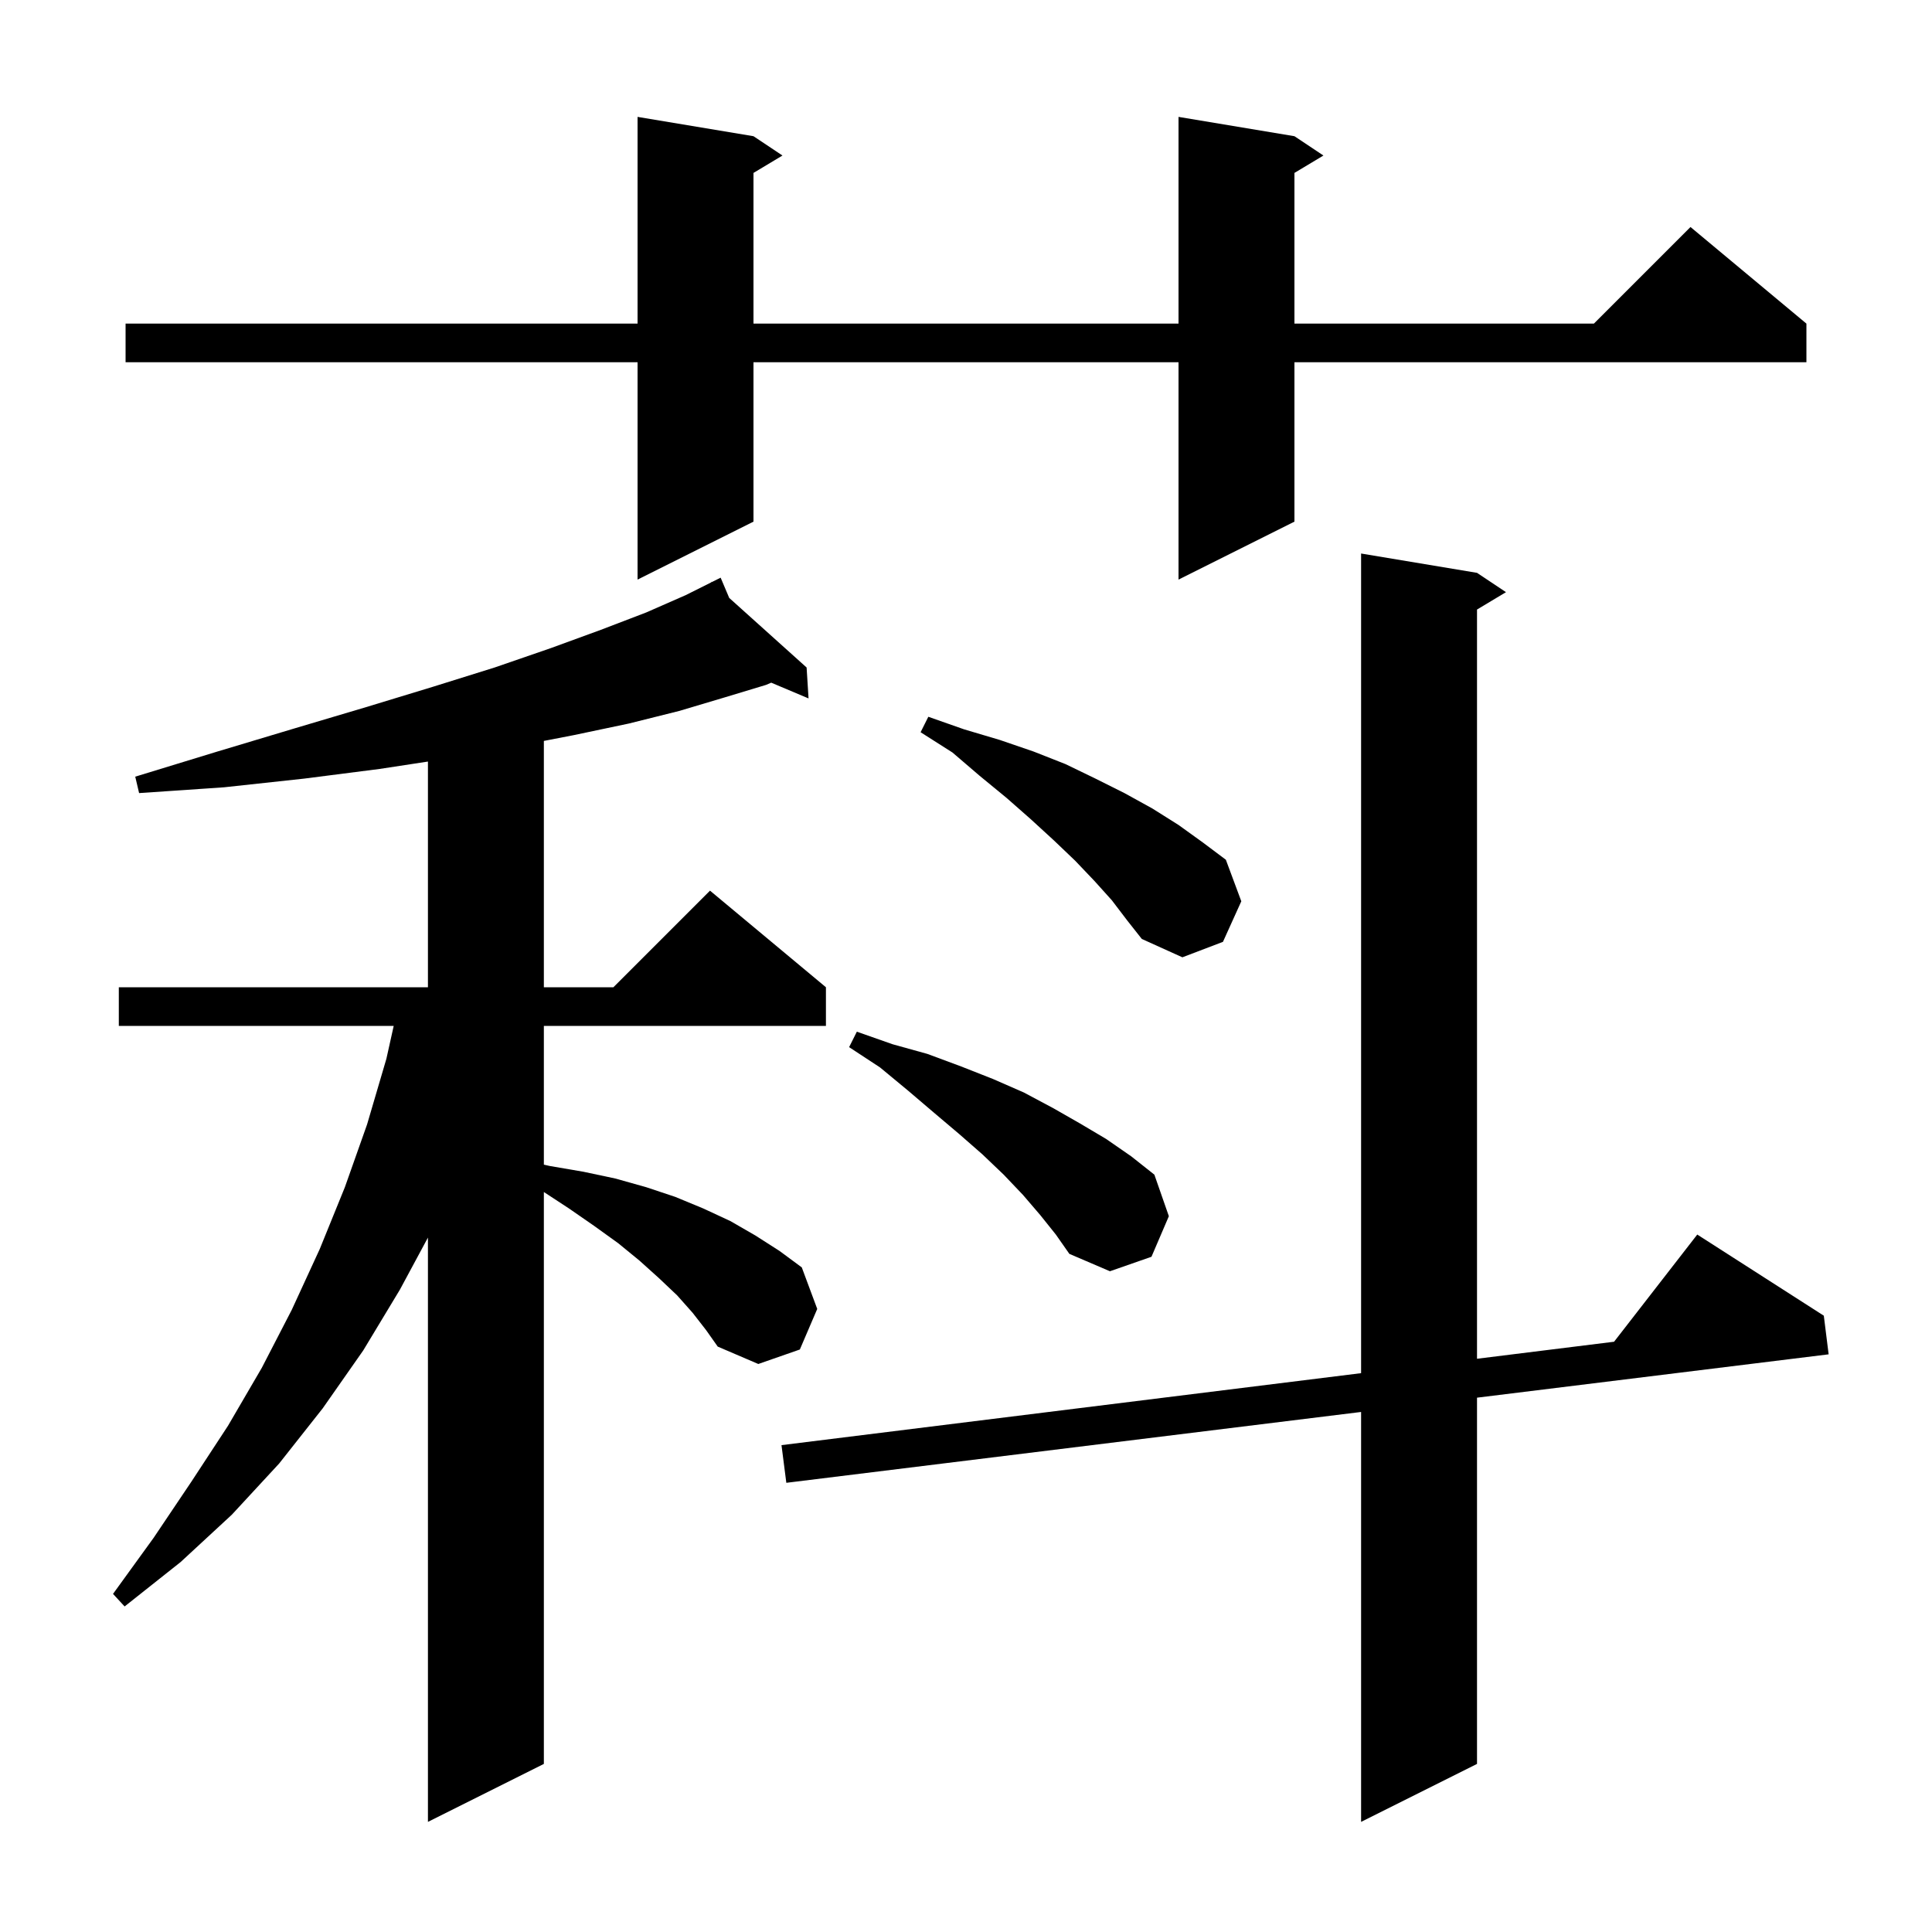 <svg xmlns="http://www.w3.org/2000/svg" xmlns:xlink="http://www.w3.org/1999/xlink" version="1.1" baseProfile="full" viewBox="0 0 200 200" width="200" height="200">
<g fill="black">
<path d="M 152.9 59.3 L 155.9 61.3 L 152.9 63.1 L 152.9 140.658 L 167.088 138.896 L 175.7 127.8 L 188.8 136.2 L 189.3 140.2 L 152.9 144.687 L 152.9 182.6 L 140.9 188.6 L 140.9 146.166 L 81.4 153.5 L 80.9 149.6 L 140.9 142.149 L 140.9 57.3 Z M 71.7 135.9 L 70.1 134.1 L 68.2 132.3 L 66.2 130.5 L 64.0 128.7 L 61.5 126.9 L 58.9 125.1 L 56.3 123.397 L 56.3 182.6 L 44.3 188.6 L 44.3 128.114 L 41.4 133.5 L 37.6 139.8 L 33.4 145.8 L 28.9 151.5 L 24.0 156.8 L 18.7 161.7 L 12.9 166.3 L 11.7 165.0 L 15.9 159.2 L 19.8 153.4 L 23.6 147.6 L 27.1 141.6 L 30.2 135.6 L 33.1 129.3 L 35.7 122.9 L 38.0 116.4 L 40.0 109.6 L 40.756 106.2 L 12.3 106.2 L 12.3 102.2 L 44.3 102.2 L 44.3 78.836 L 39.3 79.6 L 31.5 80.6 L 23.2 81.5 L 14.4 82.1 L 14.0 80.4 L 22.5 77.8 L 30.5 75.4 L 37.9 73.2 L 44.8 71.1 L 51.2 69.1 L 57.0 67.1 L 62.2 65.2 L 66.9 63.4 L 71.0 61.6 L 73.642 60.279 L 73.6 60.2 L 73.671 60.264 L 74.6 59.8 L 75.488 61.897 L 83.5 69.1 L 83.7 72.3 L 79.836 70.67 L 79.3 70.9 L 75.0 72.2 L 70.3 73.6 L 65.1 74.9 L 59.4 76.1 L 56.3 76.7 L 56.3 102.2 L 63.5 102.2 L 73.5 92.2 L 85.5 102.2 L 85.5 106.2 L 56.3 106.2 L 56.3 120.563 L 56.9 120.7 L 60.4 121.3 L 63.7 122.0 L 66.9 122.9 L 69.9 123.9 L 72.8 125.1 L 75.6 126.4 L 78.2 127.9 L 80.7 129.5 L 83.0 131.2 L 84.6 135.5 L 82.8 139.7 L 78.5 141.2 L 74.3 139.4 L 73.1 137.7 Z M 107.7 125.8 L 105.9 123.7 L 103.9 121.6 L 101.7 119.5 L 99.3 117.4 L 96.7 115.2 L 94.0 112.9 L 91.1 110.5 L 87.9 108.4 L 88.7 106.8 L 92.4 108.1 L 96.0 109.1 L 99.5 110.4 L 102.8 111.7 L 106.0 113.1 L 109.0 114.7 L 111.8 116.3 L 114.5 117.9 L 117.1 119.7 L 119.5 121.6 L 121.0 125.9 L 119.2 130.1 L 114.9 131.6 L 110.7 129.8 L 109.3 127.8 Z M 115.1 93.2 L 113.3 91.2 L 111.3 89.1 L 109.1 87.0 L 106.7 84.8 L 104.2 82.6 L 101.4 80.3 L 98.6 77.9 L 95.3 75.8 L 96.1 74.2 L 99.8 75.5 L 103.5 76.6 L 107.0 77.8 L 110.3 79.1 L 113.4 80.6 L 116.4 82.1 L 119.3 83.7 L 122.0 85.4 L 124.5 87.2 L 126.9 89.0 L 128.5 93.3 L 126.6 97.5 L 122.4 99.1 L 118.2 97.2 L 116.7 95.3 Z M 134.0 14.1 L 137.0 16.1 L 134.0 17.9 L 134.0 33.5 L 165.0 33.5 L 175.0 23.5 L 187.0 33.5 L 187.0 37.5 L 134.0 37.5 L 134.0 54.0 L 122.0 60.0 L 122.0 37.5 L 78.0 37.5 L 78.0 54.0 L 66.0 60.0 L 66.0 37.5 L 13.0 37.5 L 13.0 33.5 L 66.0 33.5 L 66.0 12.1 L 78.0 14.1 L 81.0 16.1 L 78.0 17.9 L 78.0 33.5 L 122.0 33.5 L 122.0 12.1 Z " />
</g>
</svg>
